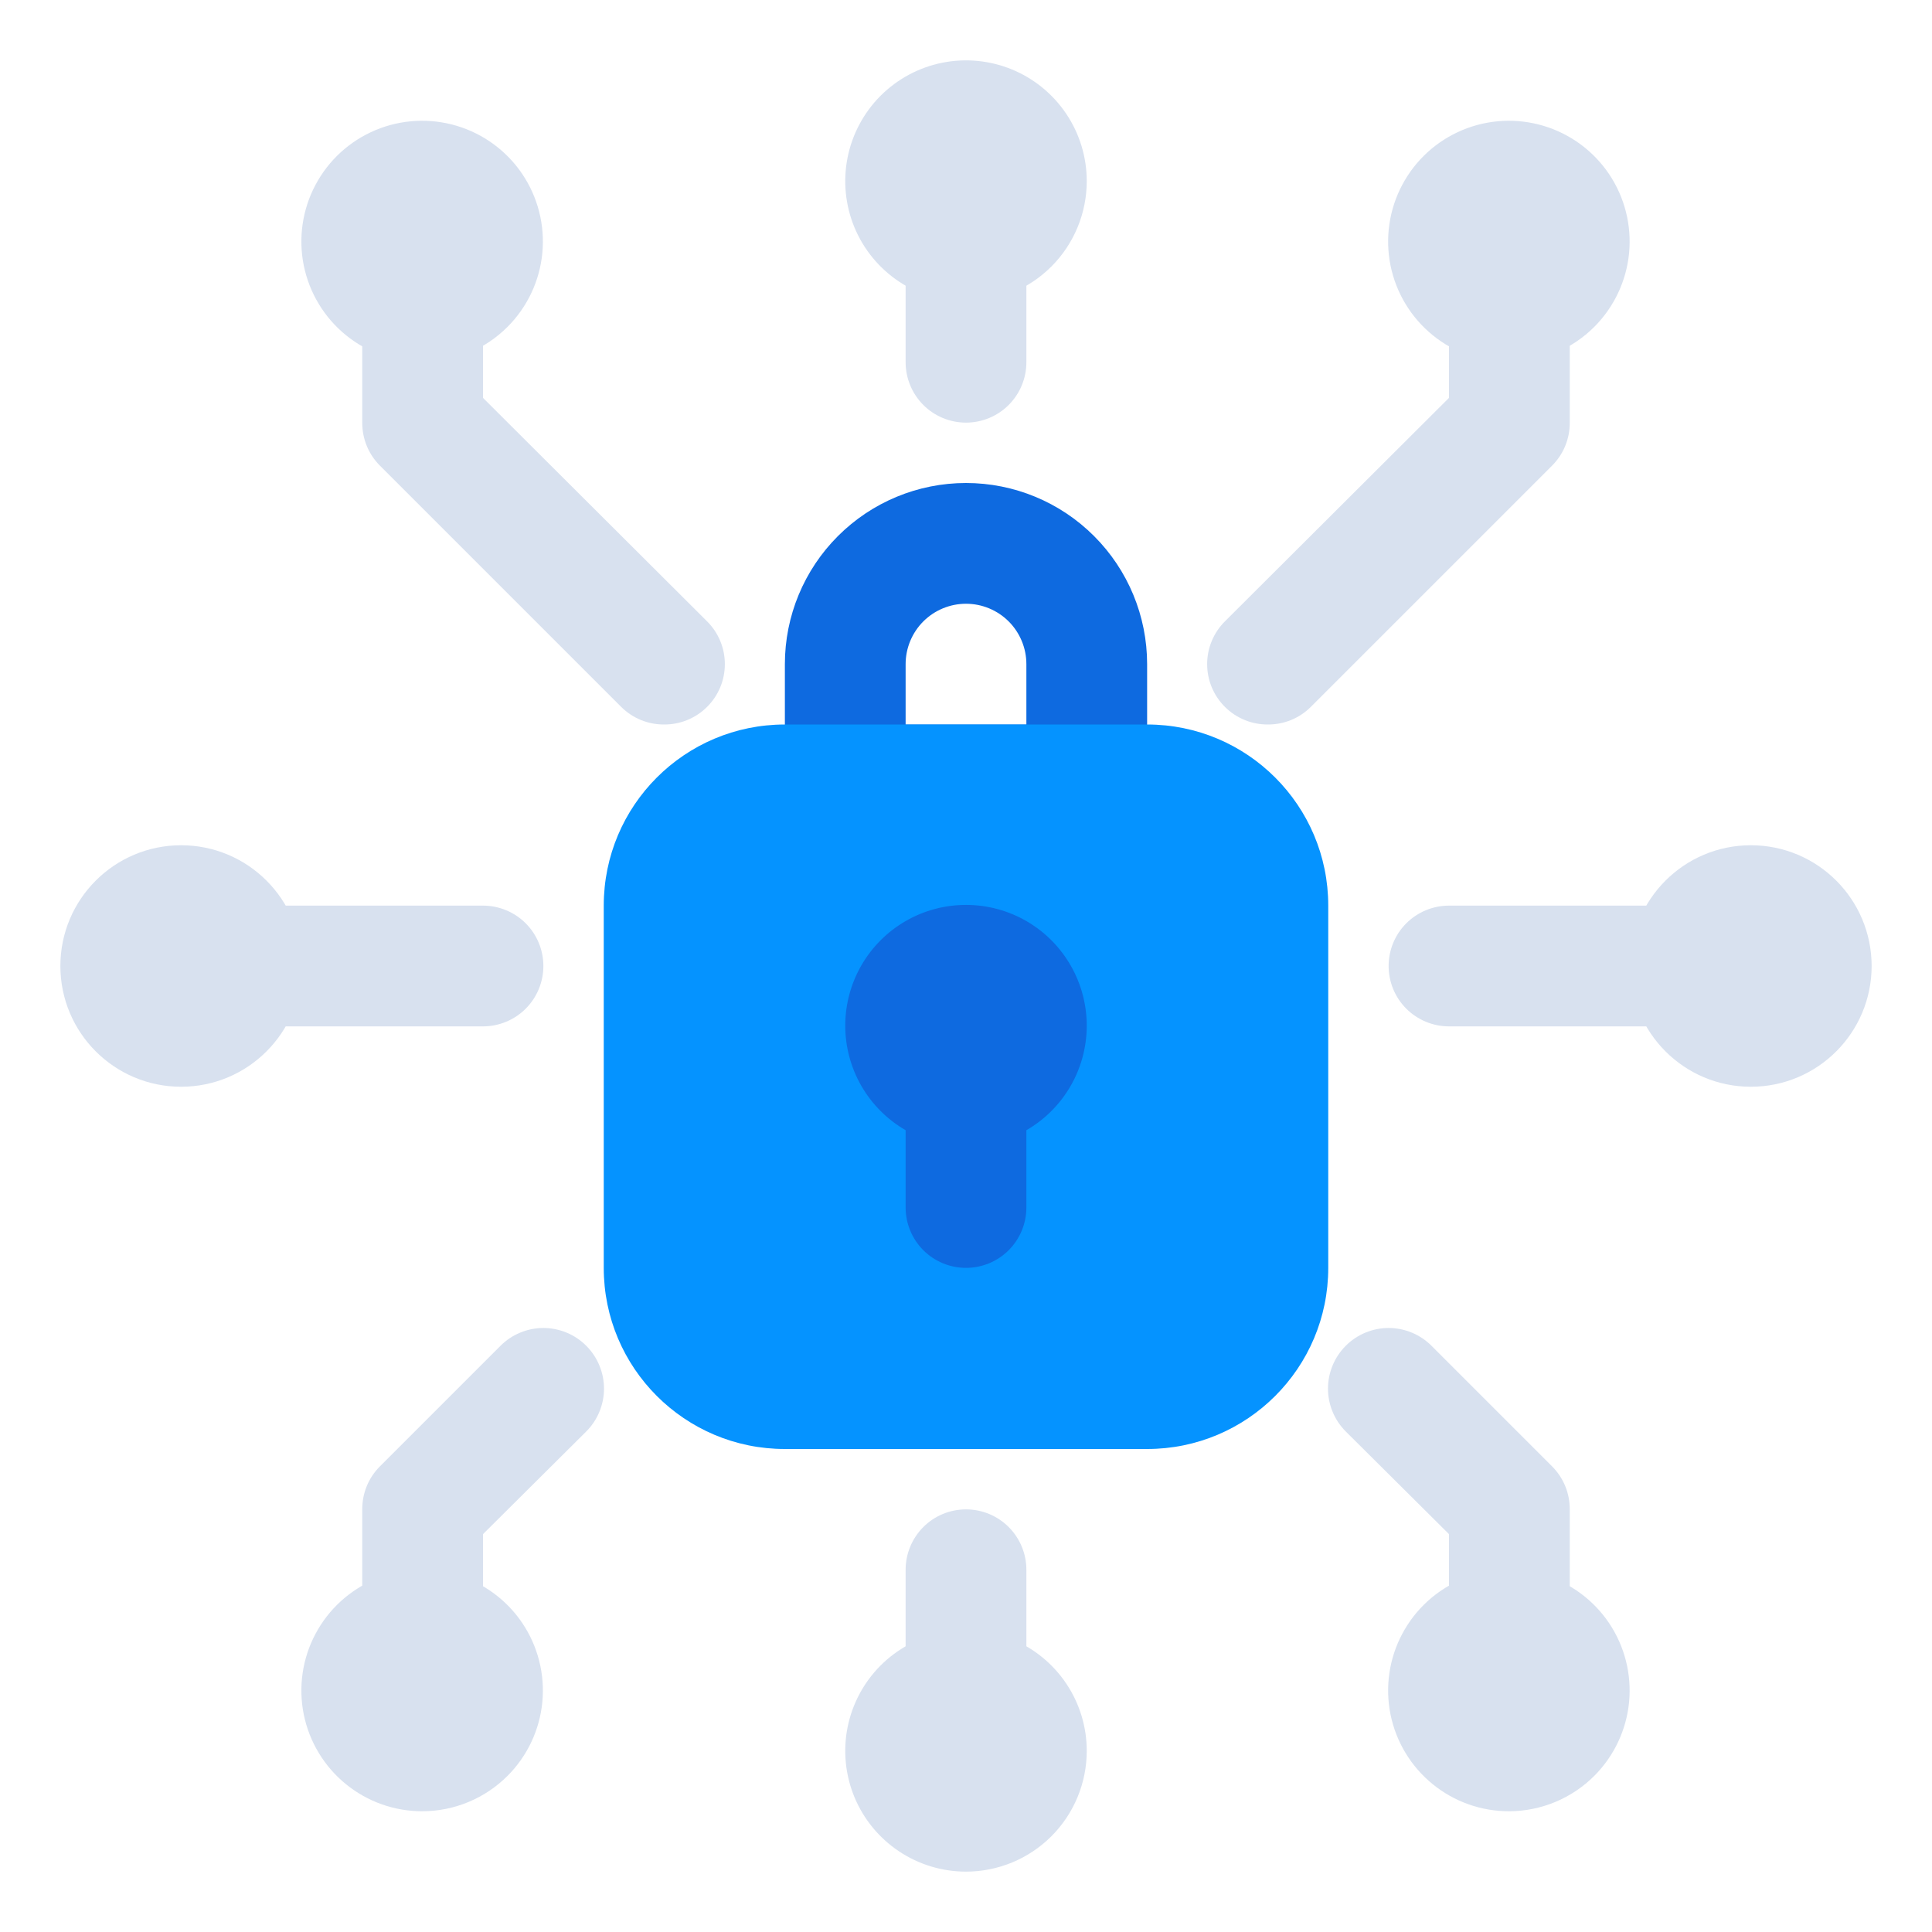 <svg width="60" height="60" viewBox="0 0 60 60" fill="none" xmlns="http://www.w3.org/2000/svg">
<path d="M33.75 26.25H26.25C25.753 26.25 25.276 26.052 24.924 25.701C24.573 25.349 24.375 24.872 24.375 24.375V20.625C24.375 19.133 24.968 17.702 26.023 16.648C27.077 15.593 28.508 15 30 15C31.492 15 32.923 15.593 33.977 16.648C35.032 17.702 35.625 19.133 35.625 20.625V24.375C35.625 24.872 35.428 25.349 35.076 25.701C34.724 26.052 34.247 26.25 33.75 26.25ZM28.125 22.5H31.875V20.625C31.875 20.128 31.677 19.651 31.326 19.299C30.974 18.948 30.497 18.75 30 18.75C29.503 18.75 29.026 18.948 28.674 19.299C28.323 19.651 28.125 20.128 28.125 20.625V22.5Z" fill="#0E6AE0"/>
<path d="M35.625 22.5H24.375C21.268 22.5 18.75 25.018 18.75 28.125V39.375C18.75 42.482 21.268 45 24.375 45H35.625C38.732 45 41.25 42.482 41.25 39.375V28.125C41.25 25.018 38.732 22.5 35.625 22.5Z" fill="#0593FF"/>
<path d="M33.75 31.875C33.754 31.216 33.584 30.567 33.257 29.995C32.931 29.422 32.459 28.946 31.89 28.613C31.32 28.281 30.673 28.105 30.014 28.103C29.355 28.1 28.707 28.271 28.135 28.599C27.563 28.927 27.088 29.4 26.757 29.97C26.426 30.54 26.251 31.188 26.25 31.847C26.249 32.506 26.422 33.154 26.751 33.725C27.08 34.296 27.554 34.77 28.125 35.1V37.5C28.125 37.997 28.323 38.474 28.674 38.826C29.026 39.178 29.503 39.375 30 39.375C30.497 39.375 30.974 39.178 31.326 38.826C31.677 38.474 31.875 37.997 31.875 37.5V35.1C32.442 34.773 32.913 34.303 33.242 33.737C33.571 33.172 33.746 32.529 33.75 31.875Z" fill="#0E6AE0"/>
<path d="M30 13.125C29.503 13.125 29.026 12.928 28.674 12.576C28.323 12.224 28.125 11.747 28.125 11.25V7.5C28.125 7.003 28.323 6.526 28.674 6.174C29.026 5.823 29.503 5.625 30 5.625C30.497 5.625 30.974 5.823 31.326 6.174C31.677 6.526 31.875 7.003 31.875 7.5V11.25C31.875 11.747 31.677 12.224 31.326 12.576C30.974 12.928 30.497 13.125 30 13.125Z" fill="#D8E1EF"/>
<path d="M39.375 22.5C39.128 22.501 38.884 22.454 38.655 22.361C38.427 22.267 38.219 22.13 38.044 21.956C37.868 21.782 37.729 21.575 37.633 21.346C37.538 21.118 37.489 20.872 37.489 20.625C37.489 20.378 37.538 20.132 37.633 19.904C37.729 19.675 37.868 19.468 38.044 19.294L45 12.356V9.375C45 8.878 45.198 8.401 45.549 8.049C45.901 7.698 46.378 7.5 46.875 7.5C47.372 7.5 47.849 7.698 48.201 8.049C48.553 8.401 48.75 8.878 48.75 9.375V13.125C48.752 13.372 48.704 13.616 48.611 13.845C48.518 14.073 48.38 14.281 48.206 14.456L40.706 21.956C40.531 22.13 40.323 22.267 40.095 22.361C39.867 22.454 39.622 22.501 39.375 22.5Z" fill="#D8E1EF"/>
<path d="M20.625 22.5C20.378 22.501 20.134 22.454 19.905 22.361C19.677 22.267 19.469 22.13 19.294 21.956L11.794 14.456C11.62 14.281 11.482 14.073 11.389 13.845C11.296 13.616 11.249 13.372 11.25 13.125V9.375C11.25 8.878 11.448 8.401 11.799 8.049C12.151 7.698 12.628 7.5 13.125 7.5C13.622 7.5 14.099 7.698 14.451 8.049C14.803 8.401 15 8.878 15 9.375V12.356L21.956 19.294C22.132 19.468 22.271 19.675 22.367 19.904C22.462 20.132 22.511 20.378 22.511 20.625C22.511 20.872 22.462 21.118 22.367 21.346C22.271 21.575 22.132 21.782 21.956 21.956C21.781 22.13 21.573 22.267 21.345 22.361C21.116 22.454 20.872 22.501 20.625 22.5Z" fill="#D8E1EF"/>
<path d="M46.875 52.5C46.378 52.5 45.901 52.303 45.549 51.951C45.197 51.599 45 51.122 45 50.625V47.644L41.794 44.456C41.441 44.103 41.242 43.624 41.242 43.125C41.242 42.626 41.441 42.147 41.794 41.794C42.147 41.441 42.626 41.242 43.125 41.242C43.624 41.242 44.103 41.441 44.456 41.794L48.206 45.544C48.38 45.719 48.517 45.927 48.611 46.155C48.704 46.384 48.751 46.628 48.75 46.875V50.625C48.75 51.122 48.552 51.599 48.201 51.951C47.849 52.303 47.372 52.5 46.875 52.5Z" fill="#D8E1EF"/>
<path d="M13.125 52.5C12.628 52.5 12.151 52.303 11.799 51.951C11.448 51.599 11.25 51.122 11.25 50.625V46.875C11.249 46.628 11.296 46.384 11.389 46.155C11.482 45.927 11.62 45.719 11.794 45.544L15.544 41.794C15.719 41.619 15.926 41.48 16.155 41.386C16.383 41.291 16.628 41.242 16.875 41.242C17.122 41.242 17.367 41.291 17.596 41.386C17.824 41.48 18.032 41.619 18.206 41.794C18.381 41.969 18.52 42.176 18.614 42.405C18.709 42.633 18.758 42.878 18.758 43.125C18.758 43.372 18.709 43.617 18.614 43.846C18.52 44.074 18.381 44.282 18.206 44.456L15 47.644V50.625C15 51.122 14.803 51.599 14.451 51.951C14.099 52.303 13.622 52.5 13.125 52.5Z" fill="#D8E1EF"/>
<path d="M30 54.375C29.503 54.375 29.026 54.178 28.674 53.826C28.323 53.474 28.125 52.997 28.125 52.5V48.75C28.125 48.253 28.323 47.776 28.674 47.424C29.026 47.072 29.503 46.875 30 46.875C30.497 46.875 30.974 47.072 31.326 47.424C31.677 47.776 31.875 48.253 31.875 48.75V52.5C31.875 52.997 31.677 53.474 31.326 53.826C30.974 54.178 30.497 54.375 30 54.375Z" fill="#D8E1EF"/>
<path d="M52.5 31.875H45C44.503 31.875 44.026 31.677 43.674 31.326C43.322 30.974 43.125 30.497 43.125 30C43.125 29.503 43.322 29.026 43.674 28.674C44.026 28.323 44.503 28.125 45 28.125H52.5C52.997 28.125 53.474 28.323 53.826 28.674C54.178 29.026 54.375 29.503 54.375 30C54.375 30.497 54.178 30.974 53.826 31.326C53.474 31.677 52.997 31.875 52.5 31.875Z" fill="#D8E1EF"/>
<path d="M15 31.875H7.5C7.003 31.875 6.526 31.677 6.174 31.326C5.823 30.974 5.625 30.497 5.625 30C5.625 29.503 5.823 29.026 6.174 28.674C6.526 28.323 7.003 28.125 7.5 28.125H15C15.497 28.125 15.974 28.323 16.326 28.674C16.677 29.026 16.875 29.503 16.875 30C16.875 30.497 16.677 30.974 16.326 31.326C15.974 31.677 15.497 31.875 15 31.875Z" fill="#D8E1EF"/>
<path d="M46.875 11.25C46.007 11.254 45.165 10.956 44.492 10.408C43.819 9.861 43.357 9.096 43.184 8.246C43.012 7.396 43.139 6.512 43.546 5.745C43.952 4.978 44.611 4.376 45.412 4.041C46.212 3.706 47.104 3.659 47.936 3.908C48.767 4.157 49.486 4.686 49.971 5.406C50.455 6.126 50.675 6.992 50.593 7.856C50.51 8.72 50.131 9.528 49.519 10.144C48.819 10.848 47.868 11.246 46.875 11.25Z" fill="#D8E1EF"/>
<path d="M13.125 11.25C12.257 11.254 11.415 10.956 10.742 10.408C10.069 9.861 9.607 9.096 9.434 8.246C9.262 7.396 9.389 6.512 9.796 5.745C10.202 4.978 10.861 4.376 11.662 4.041C12.462 3.706 13.354 3.659 14.186 3.908C15.017 4.157 15.736 4.686 16.221 5.406C16.705 6.126 16.925 6.992 16.843 7.856C16.76 8.72 16.381 9.528 15.769 10.144C15.069 10.848 14.118 11.246 13.125 11.25Z" fill="#D8E1EF"/>
<path d="M46.875 56.25C46.007 56.254 45.165 55.956 44.492 55.408C43.819 54.861 43.357 54.096 43.184 53.246C43.012 52.395 43.139 51.511 43.546 50.745C43.952 49.978 44.611 49.376 45.412 49.041C46.212 48.706 47.104 48.659 47.936 48.908C48.767 49.157 49.486 49.686 49.971 50.406C50.455 51.126 50.675 51.992 50.593 52.856C50.51 53.72 50.131 54.528 49.519 55.144C48.819 55.848 47.868 56.246 46.875 56.25Z" fill="#D8E1EF"/>
<path d="M13.125 56.25C12.257 56.254 11.415 55.956 10.742 55.408C10.069 54.861 9.607 54.096 9.434 53.246C9.262 52.395 9.389 51.511 9.796 50.745C10.202 49.978 10.861 49.376 11.662 49.041C12.462 48.706 13.354 48.659 14.186 48.908C15.017 49.157 15.736 49.686 16.221 50.406C16.705 51.126 16.925 51.992 16.843 52.856C16.76 53.72 16.381 54.528 15.769 55.144C15.069 55.848 14.118 56.246 13.125 56.25Z" fill="#D8E1EF"/>
<path d="M54.375 33.75C56.446 33.75 58.125 32.071 58.125 30C58.125 27.929 56.446 26.25 54.375 26.25C52.304 26.25 50.625 27.929 50.625 30C50.625 32.071 52.304 33.75 54.375 33.75Z" fill="#D8E1EF"/>
<path d="M5.625 33.75C7.696 33.75 9.375 32.071 9.375 30C9.375 27.929 7.696 26.25 5.625 26.25C3.554 26.25 1.875 27.929 1.875 30C1.875 32.071 3.554 33.75 5.625 33.75Z" fill="#D8E1EF"/>
<path d="M30 58.125C29.258 58.125 28.533 57.905 27.917 57.493C27.3 57.081 26.819 56.495 26.535 55.81C26.252 55.125 26.177 54.371 26.322 53.643C26.467 52.916 26.824 52.248 27.348 51.723C27.873 51.199 28.541 50.842 29.268 50.697C29.996 50.552 30.75 50.627 31.435 50.91C32.12 51.194 32.706 51.675 33.118 52.292C33.53 52.908 33.75 53.633 33.75 54.375C33.75 55.37 33.355 56.323 32.652 57.027C31.948 57.73 30.995 58.125 30 58.125Z" fill="#D8E1EF"/>
<path d="M30 9.375C29.258 9.375 28.533 9.155 27.917 8.743C27.3 8.331 26.819 7.745 26.535 7.06C26.252 6.375 26.177 5.621 26.322 4.893C26.467 4.166 26.824 3.498 27.348 2.973C27.873 2.449 28.541 2.092 29.268 1.947C29.996 1.802 30.75 1.877 31.435 2.16C32.12 2.444 32.706 2.925 33.118 3.542C33.53 4.158 33.75 4.883 33.75 5.625C33.75 6.62 33.355 7.573 32.652 8.277C31.948 8.98 30.995 9.375 30 9.375Z" fill="#D8E1EF"/>
</svg>
